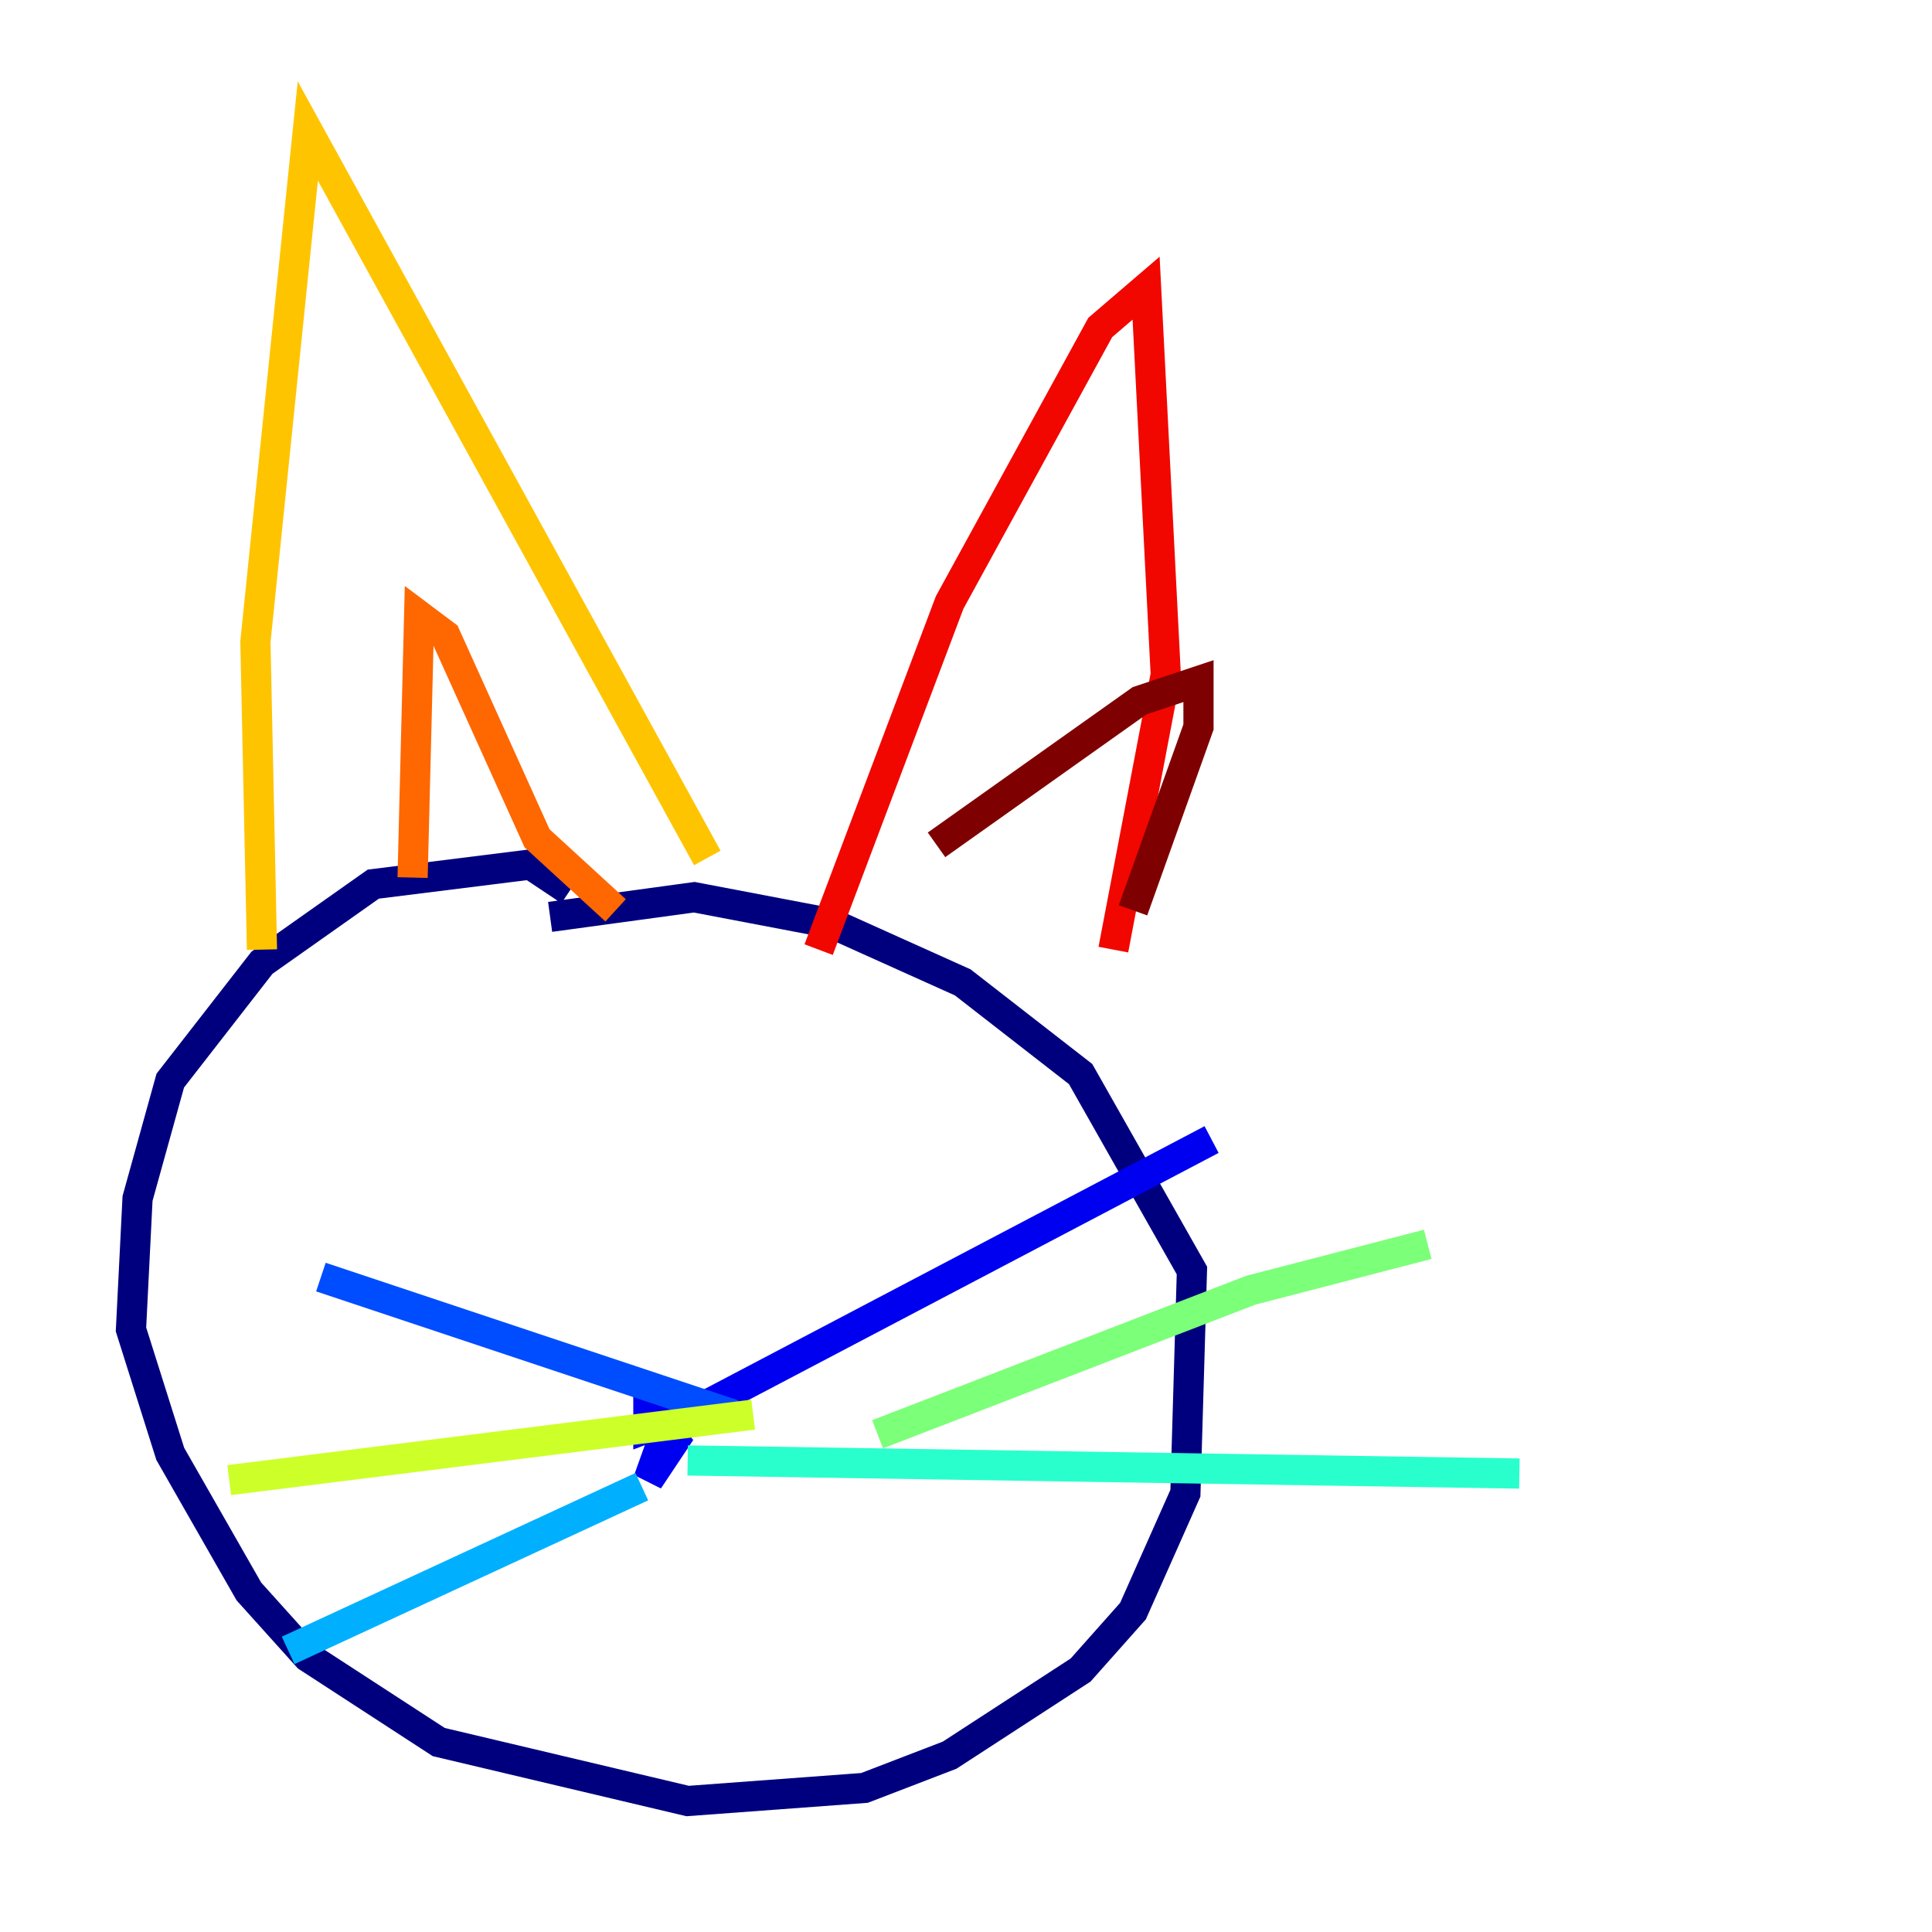 <?xml version="1.0" encoding="utf-8" ?>
<svg baseProfile="tiny" height="128" version="1.2" viewBox="0,0,128,128" width="128" xmlns="http://www.w3.org/2000/svg" xmlns:ev="http://www.w3.org/2001/xml-events" xmlns:xlink="http://www.w3.org/1999/xlink"><defs /><polyline fill="none" points="37.749,59.01 35.146,57.275 24.732,58.576 17.356,63.783 11.281,71.593 9.112,79.403 8.678,88.081 11.281,96.325 16.488,105.437 20.393,109.776 29.071,115.417 45.559,119.322 57.275,118.454 62.915,116.285 71.593,110.644 75.064,106.739 78.536,98.929 78.969,84.176 71.593,71.159 63.783,65.085 55.105,61.18 45.993,59.444 36.447,60.746" stroke="#00007f" stroke-width="2" /><polyline fill="none" points="45.125,91.986 42.956,98.061 44.691,95.458 42.956,93.288 42.956,94.59 46.427,93.288 80.271,75.498" stroke="#0000f1" stroke-width="2" /><polyline fill="none" points="48.597,93.722 21.261,84.61" stroke="#004cff" stroke-width="2" /><polyline fill="none" points="42.522,98.495 19.091,109.342" stroke="#00b0ff" stroke-width="2" /><polyline fill="none" points="45.559,96.759 100.664,97.627" stroke="#29ffcd" stroke-width="2" /><polyline fill="none" points="58.142,95.024 82.875,85.478 94.59,82.441" stroke="#7cff79" stroke-width="2" /><polyline fill="none" points="49.898,93.722 15.186,98.061" stroke="#cdff29" stroke-width="2" /><polyline fill="none" points="17.356,62.915 16.922,42.522 20.393,8.678 46.861,56.841" stroke="#ffc400" stroke-width="2" /><polyline fill="none" points="27.336,58.142 27.77,40.786 29.505,42.088 35.58,55.539 40.786,60.312" stroke="#ff6700" stroke-width="2" /><polyline fill="none" points="54.237,62.915 62.915,39.919 72.895,21.695 75.932,19.091 77.234,44.691 73.763,62.915" stroke="#f10700" stroke-width="2" /><polyline fill="none" points="62.047,55.973 75.498,46.427 79.403,45.125 79.403,48.163 75.064,60.312" stroke="#7f0000" stroke-width="2" /></svg>